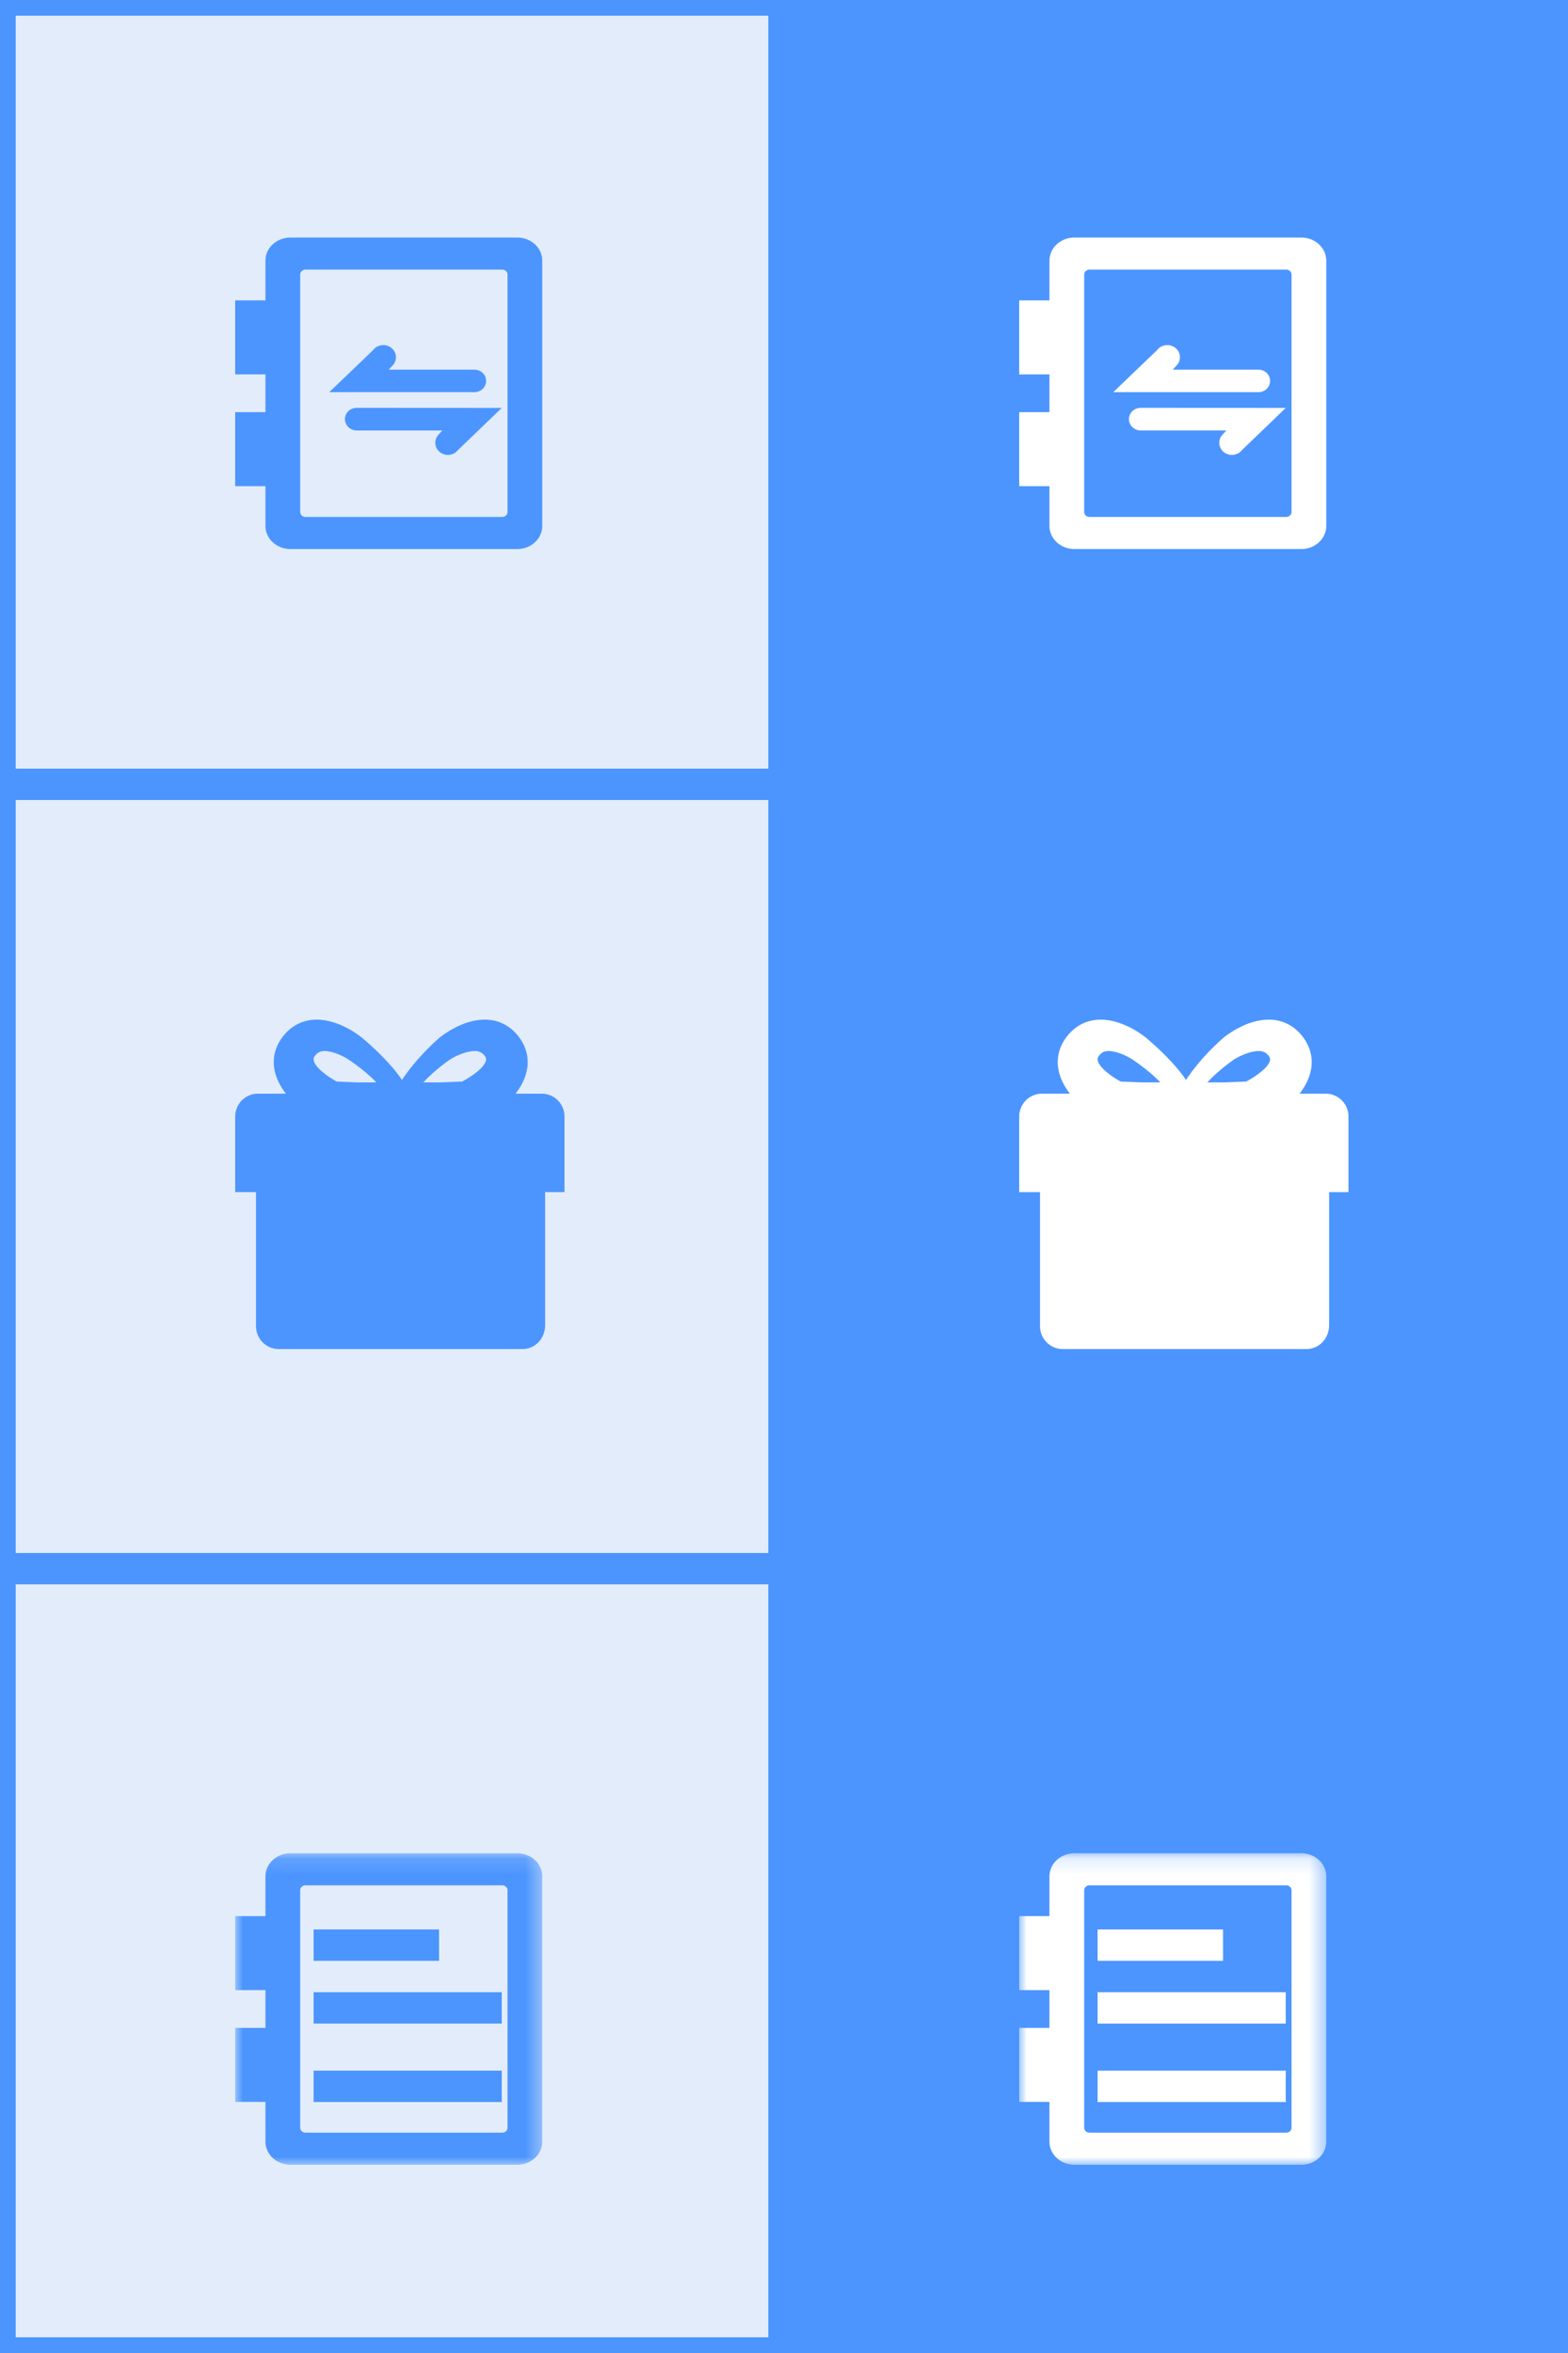 <?xml version="1.0" encoding="UTF-8"?>
<svg width="100px" height="150px" viewBox="0 0 100 150" version="1.1" xmlns="http://www.w3.org/2000/svg" xmlns:xlink="http://www.w3.org/1999/xlink">
    <rect x="0" y="0" width="100" height="150" fill="#333333" stroke="none"/>
    <!-- Generator: Sketch 55.2 (78181) - https://sketchapp.com -->
    <title>icon 2@1x</title>
    <desc>Created with Sketch.</desc>
    <defs>
        <polygon id="path-1" points="0 0.143 19.583 0.143 19.583 20 0 20"></polygon>
        <polygon id="path-3" points="0 0.143 19.583 0.143 19.583 20 0 20"></polygon>
    </defs>
    <g id="页面1" stroke="none" stroke-width="1" fill="none" fill-rule="evenodd">
        <g id="icon-2">
            <g id="icon">
                <rect id="矩形-copy" stroke="#4C95FF" fill="#E2ECFA" fill-rule="nonzero" x="0.5" y="50.5" width="49" height="49"></rect>
                <rect id="矩形-copy" stroke="#4C95FF" fill="#E2ECFA" fill-rule="nonzero" x="0.5" y="0.5" width="49" height="49"></rect>
                <g id="识别谱目-copy" transform="translate(15, 15)" fill="#4C95FF" fill-rule="nonzero">
                    <g id="分组">
                        <path d="M17.368,2.5 L17.368,17.643 C17.368,17.815 17.215,17.955 17.028,17.955 L4.485,17.955 C4.296,17.955 4.145,17.815 4.145,17.643 L4.145,2.5 C4.145,2.328 4.296,2.186 4.485,2.186 L17.028,2.186 C17.215,2.186 17.368,2.328 17.368,2.5 M17.993,0.143 L3.52,0.143 C2.643,0.143 1.93,0.802 1.93,1.609 L1.93,4.149 L-0,4.149 L-0,8.868 L1.93,8.868 L1.93,11.275 L-0,11.275 L-0,15.992 L1.93,15.992 L1.93,18.532 C1.93,19.342 2.643,20 3.52,20 L17.993,20 C18.87,20 19.583,19.342 19.583,18.532 L19.583,1.609 C19.583,0.802 18.87,0.143 17.993,0.143" id="Fill-1"></path>
                    </g>
                    <path d="M7.751,11 C7.33,11 7,11.316 7,11.72 C7,12.118 7.338,12.442 7.751,12.442 L13.209,12.442 L12.915,12.767 C12.678,13.084 12.72,13.525 13.012,13.79 C13.161,13.924 13.359,14 13.564,14 C13.586,14 13.606,13.999 13.629,13.997 C13.862,13.979 14.074,13.865 14.172,13.725 L17,11.005 L7.751,11 Z" id="Fill-3"></path>
                    <path d="M16,9.282 C16,8.88 15.67,8.565 15.249,8.565 L9.792,8.565 L9.99,8.346 C10.036,8.306 10.077,8.262 10.112,8.211 C10.341,7.884 10.283,7.446 9.979,7.192 C9.811,7.051 9.584,6.981 9.361,7.005 C9.125,7.03 8.914,7.151 8.828,7.287 L6,10 L15.249,10 C15.67,10 16,9.685 16,9.282" id="Fill-5"></path>
                </g>
                <rect id="矩形-copy-3" stroke="#4C95FF" fill="#4C95FF" fill-rule="nonzero" x="50.5" y="50.5" width="49" height="49"></rect>
                <rect id="矩形-copy-3" stroke="#4C95FF" fill="#4C95FF" fill-rule="nonzero" x="50.5" y="0.5" width="49" height="49"></rect>
                <g id="识别谱目-copy" transform="translate(65, 15)" fill="#FFFFFF" fill-rule="nonzero">
                    <g id="分组">
                        <path d="M17.368,2.5 L17.368,17.643 C17.368,17.815 17.215,17.955 17.028,17.955 L4.485,17.955 C4.296,17.955 4.145,17.815 4.145,17.643 L4.145,2.5 C4.145,2.328 4.296,2.186 4.485,2.186 L17.028,2.186 C17.215,2.186 17.368,2.328 17.368,2.5 M17.993,0.143 L3.52,0.143 C2.643,0.143 1.93,0.802 1.93,1.609 L1.93,4.149 L-0,4.149 L-0,8.868 L1.93,8.868 L1.93,11.275 L-0,11.275 L-0,15.992 L1.93,15.992 L1.93,18.532 C1.93,19.342 2.643,20 3.52,20 L17.993,20 C18.87,20 19.583,19.342 19.583,18.532 L19.583,1.609 C19.583,0.802 18.87,0.143 17.993,0.143" id="Fill-1"></path>
                    </g>
                    <path d="M7.751,11 C7.33,11 7,11.316 7,11.72 C7,12.118 7.338,12.442 7.751,12.442 L13.209,12.442 L12.915,12.767 C12.678,13.084 12.72,13.525 13.012,13.79 C13.161,13.924 13.359,14 13.564,14 C13.586,14 13.606,13.999 13.629,13.997 C13.862,13.979 14.074,13.865 14.172,13.725 L17,11.005 L7.751,11 Z" id="Fill-3"></path>
                    <path d="M16,9.282 C16,8.88 15.67,8.565 15.249,8.565 L9.792,8.565 L9.99,8.346 C10.036,8.306 10.077,8.262 10.112,8.211 C10.341,7.884 10.283,7.446 9.979,7.192 C9.811,7.051 9.584,6.981 9.361,7.005 C9.125,7.03 8.914,7.151 8.828,7.287 L6,10 L15.249,10 C15.67,10 16,9.685 16,9.282" id="Fill-5"></path>
                </g>
                <path d="M18,84 L25,84 L25,76 L18,76 L18,84 Z M21.471,68.947 C20.833,68.6 20.126,68.058 20.015,67.631 C19.978,67.496 20.009,67.389 20.121,67.262 C20.283,67.076 20.452,67 20.704,67 C21.224,67 21.917,67.342 22.172,67.509 C22.797,67.919 23.546,68.51 24,69 L22.773,69 L21.471,68.947 Z M26,84 L33,84 L33,76 L26,76 L26,84 Z M27,69 C27.759,68.167 28.713,67.534 28.756,67.505 C28.97,67.372 29.694,67 30.272,67 C30.532,67 30.706,67.076 30.875,67.262 C30.989,67.388 31.022,67.496 30.986,67.631 C30.869,68.055 30.139,68.599 29.475,68.947 L28.148,69 L27,69 Z M34.55,69.72 L32.883,69.72 C33.255,69.235 33.494,68.746 33.595,68.258 C33.75,67.532 33.598,66.818 33.161,66.196 C32.61,65.414 31.83,65 30.907,65 C29.476,65 28.188,66.023 28.034,66.148 C27.874,66.284 26.603,67.383 25.636,68.845 C25.328,68.381 24.908,67.879 24.373,67.339 C23.72,66.675 23.113,66.174 23.074,66.143 C23.061,66.132 21.706,65 20.207,65 C19.283,65 18.504,65.414 17.953,66.196 C17.515,66.818 17.362,67.532 17.518,68.258 C17.623,68.748 17.86,69.237 18.233,69.72 L16.45,69.72 C15.65,69.72 15,70.372 15,71.175 L15,75.994 L16.327,75.994 L16.327,84.543 C16.327,85.348 16.976,86 17.776,86 L33.315,86 C34.117,86 34.766,85.348 34.766,84.466 L34.766,75.994 L36,75.994 L36,71.175 C36,70.372 35.349,69.72 34.55,69.72 Z" id="Fill-1" fill="#4C95FF" fill-rule="nonzero"></path>
                <path d="M68,84 L75,84 L75,76 L68,76 L68,84 Z M71.471,68.947 C70.833,68.6 70.126,68.058 70.015,67.631 C69.978,67.496 70.009,67.389 70.121,67.262 C70.283,67.076 70.452,67 70.704,67 C71.224,67 71.917,67.342 72.172,67.509 C72.797,67.919 73.546,68.51 74,69 L72.773,69 L71.471,68.947 Z M76,84 L83,84 L83,76 L76,76 L76,84 Z M77,69 C77.759,68.167 78.713,67.534 78.756,67.505 C78.97,67.372 79.694,67 80.272,67 C80.532,67 80.706,67.076 80.875,67.262 C80.989,67.388 81.022,67.496 80.986,67.631 C80.869,68.055 80.139,68.599 79.475,68.947 L78.148,69 L77,69 Z M84.55,69.72 L82.883,69.72 C83.255,69.235 83.494,68.746 83.595,68.258 C83.75,67.532 83.598,66.818 83.161,66.196 C82.61,65.414 81.83,65 80.907,65 C79.476,65 78.188,66.023 78.034,66.148 C77.874,66.284 76.603,67.383 75.636,68.845 C75.328,68.381 74.908,67.879 74.373,67.339 C73.72,66.675 73.113,66.174 73.074,66.143 C73.061,66.132 71.706,65 70.207,65 C69.283,65 68.504,65.414 67.953,66.196 C67.515,66.818 67.362,67.532 67.518,68.258 C67.623,68.748 67.86,69.237 68.233,69.72 L66.45,69.72 C65.65,69.72 65,70.372 65,71.175 L65,75.994 L66.327,75.994 L66.327,84.543 C66.327,85.348 66.976,86 67.776,86 L83.315,86 C84.117,86 84.766,85.348 84.766,84.466 L84.766,75.994 L86,75.994 L86,71.175 C86,70.372 85.349,69.72 84.55,69.72 Z" id="Fill-1-Copy" fill="#FFFFFF" fill-rule="nonzero"></path>
                <rect id="矩形-copy-2" stroke="#4C95FF" fill="#E2ECFA" fill-rule="nonzero" x="0.5" y="100.5" width="49" height="49"></rect>
                <rect id="矩形-copy-4" stroke="#4C95FF" fill="#4C95FF" fill-rule="nonzero" x="50.5" y="100.5" width="49" height="49"></rect>
                <g id="分组" transform="translate(15, 118)">
                    <polygon id="Fill-1" fill="#4C95FF" fill-rule="nonzero" points="5 16 17 16 17 14 5 14"></polygon>
                    <polygon id="Fill-2" fill="#4C95FF" fill-rule="nonzero" points="5 7 13 7 13 5 5 5"></polygon>
                    <polygon id="Fill-3" fill="#4C95FF" fill-rule="nonzero" points="5 11 17 11 17 9 5 9"></polygon>
                    <g id="编组">
                        <g id="Fill-4-Clipped">
                            <mask id="mask-2" fill="white">
                                <use xlink:href="#path-1"></use>
                            </mask>
                            <g id="path-1"></g>
                            <path d="M17.368,2.5 L17.368,17.643 C17.368,17.815 17.215,17.955 17.028,17.955 L4.485,17.955 C4.296,17.955 4.145,17.815 4.145,17.643 L4.145,2.5 C4.145,2.328 4.296,2.186 4.485,2.186 L17.028,2.186 C17.215,2.186 17.368,2.328 17.368,2.5 M17.993,0.143 L3.52,0.143 C2.643,0.143 1.93,0.802 1.93,1.609 L1.93,4.149 L-0,4.149 L-0,8.868 L1.93,8.868 L1.93,11.275 L-0,11.275 L-0,15.992 L1.93,15.992 L1.93,18.532 C1.93,19.342 2.643,20 3.52,20 L17.993,20 C18.87,20 19.583,19.342 19.583,18.532 L19.583,1.609 C19.583,0.802 18.87,0.143 17.993,0.143" id="Fill-4" fill="#4C95FF" fill-rule="nonzero" mask="url(#mask-2)"></path>
                        </g>
                    </g>
                </g>
                <g id="分组-copy" transform="translate(65, 118)">
                    <polygon id="Fill-1" fill="#FFFFFF" fill-rule="nonzero" points="5 16 17 16 17 14 5 14"></polygon>
                    <polygon id="Fill-2" fill="#FFFFFF" fill-rule="nonzero" points="5 7 13 7 13 5 5 5"></polygon>
                    <polygon id="Fill-3" fill="#FFFFFF" fill-rule="nonzero" points="5 11 17 11 17 9 5 9"></polygon>
                    <g id="分组">
                        <g id="Fill-4-Clipped">
                            <mask id="mask-4" fill="white">
                                <use xlink:href="#path-3"></use>
                            </mask>
                            <g id="path-3"></g>
                            <path d="M17.368,2.5 L17.368,17.643 C17.368,17.815 17.215,17.955 17.028,17.955 L4.485,17.955 C4.296,17.955 4.145,17.815 4.145,17.643 L4.145,2.5 C4.145,2.328 4.296,2.186 4.485,2.186 L17.028,2.186 C17.215,2.186 17.368,2.328 17.368,2.5 M17.993,0.143 L3.52,0.143 C2.643,0.143 1.93,0.802 1.93,1.609 L1.93,4.149 L-0,4.149 L-0,8.868 L1.93,8.868 L1.93,11.275 L-0,11.275 L-0,15.992 L1.93,15.992 L1.93,18.532 C1.93,19.342 2.643,20 3.52,20 L17.993,20 C18.87,20 19.583,19.342 19.583,18.532 L19.583,1.609 C19.583,0.802 18.87,0.143 17.993,0.143" id="Fill-4" fill="#FFFFFF" fill-rule="nonzero" mask="url(#mask-4)"></path>
                        </g>
                    </g>
                </g>
            </g>
        </g>
    </g>
</svg>